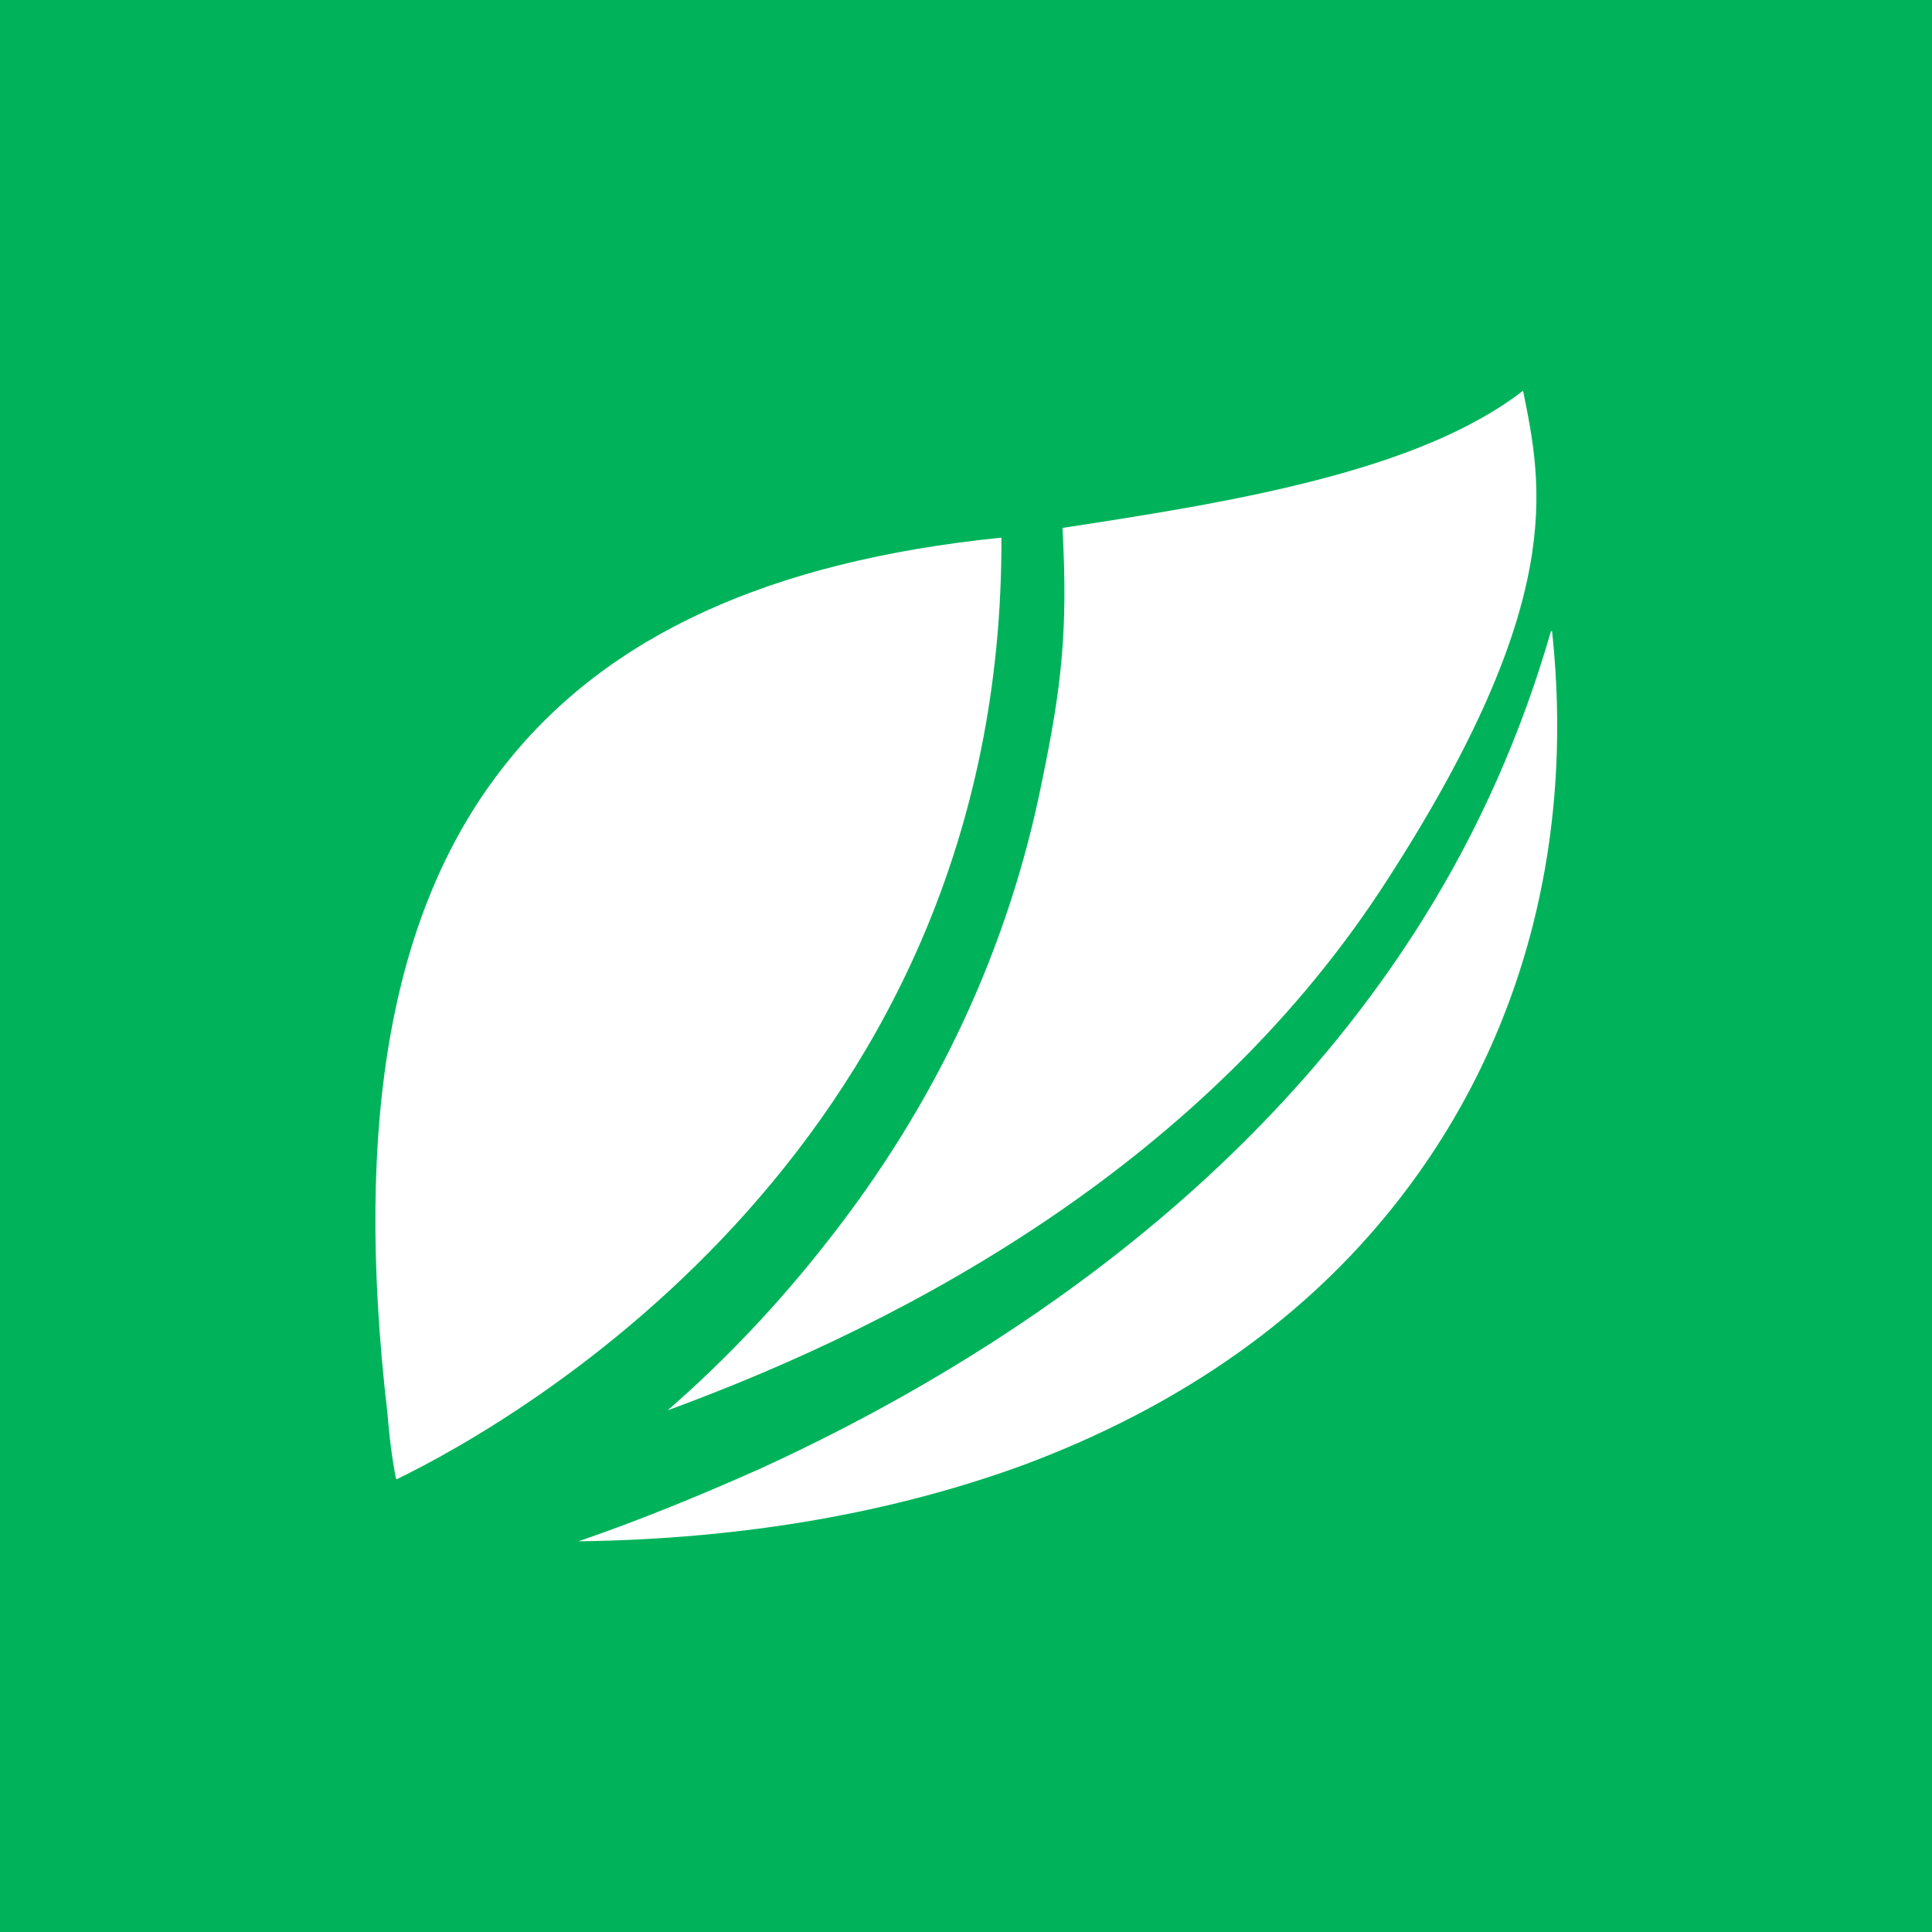 <?xml version="1.0" encoding="UTF-8"?>
<svg id="Layer_1" xmlns="http://www.w3.org/2000/svg" viewBox="0 0 18 18">
  <rect width="18" height="18" style="fill: #00b35a;"/>
  <g>
    <path d="M14.45,5.88c-.27.94-.67,1.85-1.19,2.68-1.66,2.66-4.27,4.25-6.17,5.12-.56.25-1.12.48-1.7.68h0c1.55-.02,2.95-.27,4.17-.72,1.38-.52,2.51-1.29,3.35-2.31,1.23-1.49,1.77-3.4,1.55-5.45,0,0,0,0,0,0ZM4.71,7.12c-1.06,1.33-1.42,3.31-1.1,6.05.02.25.05.46.08.61h.01c1.15-.56,5.65-3.14,5.63-8.77h-.01c-2.15.22-3.66.91-4.61,2.11h0Z" style="fill: #fff;"/>
    <path d="M9.9,4.92v.02c.05.94-.01,1.46-.19,2.33-.31,1.56-.99,3.02-2.02,4.32-.44.56-.93,1.08-1.47,1.55h0c2.29-.84,5.03-2.33,6.71-4.95,1.67-2.59,1.44-3.66,1.26-4.55h0c-.98.76-2.73,1.04-4.3,1.28Z" style="fill: #fff;"/>
  </g>
</svg>